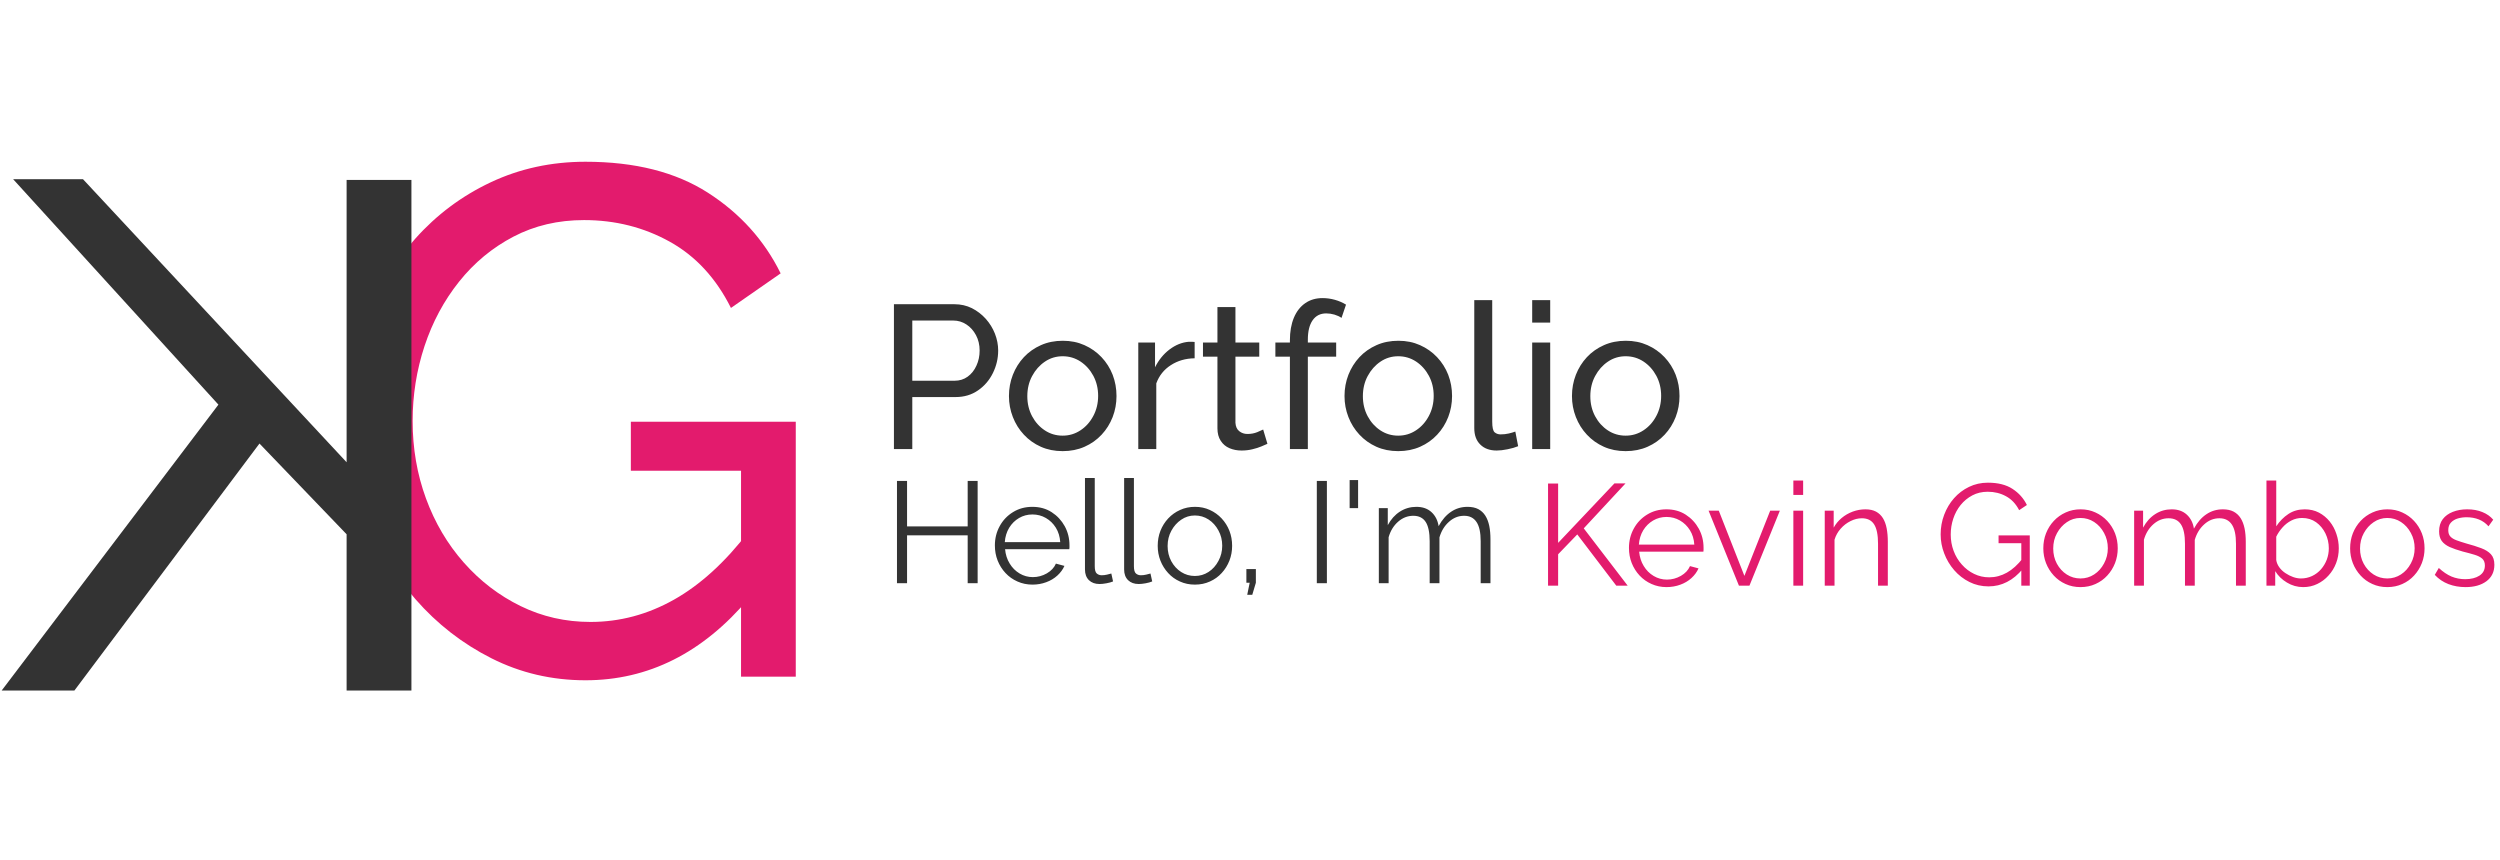 <?xml version="1.0" encoding="utf-8"?>
<svg viewBox="29.031 305.234 416.563 143.375" xmlns="http://www.w3.org/2000/svg">
  <path d="M 126.586 418.585 C 120.986 418.585 115.766 417.365 110.926 414.925 C 106.086 412.485 101.866 409.205 98.266 405.085 C 94.666 400.965 91.866 396.325 89.866 391.165 C 87.866 386.005 86.866 380.665 86.866 375.145 C 86.866 369.385 87.866 363.925 89.866 358.765 C 91.866 353.605 94.646 349.025 98.206 345.025 C 101.766 341.025 105.966 337.885 110.806 335.605 C 115.646 333.325 120.906 332.185 126.586 332.185 C 134.826 332.185 141.626 333.905 146.986 337.345 C 152.346 340.785 156.386 345.265 159.106 350.785 L 150.826 356.545 C 148.346 351.585 144.946 347.905 140.626 345.505 C 136.306 343.105 131.546 341.905 126.346 341.905 C 122.026 341.905 118.106 342.825 114.586 344.665 C 111.066 346.505 108.046 349.005 105.526 352.165 C 103.006 355.325 101.086 358.905 99.766 362.905 C 98.446 366.905 97.786 371.065 97.786 375.385 C 97.786 379.945 98.526 384.245 100.006 388.285 C 101.486 392.325 103.586 395.885 106.306 398.965 C 109.026 402.045 112.186 404.465 115.786 406.225 C 119.386 407.985 123.266 408.865 127.426 408.865 C 132.306 408.865 136.946 407.625 141.346 405.145 C 145.746 402.665 149.906 398.865 153.826 393.745 L 153.826 404.905 C 146.146 414.025 137.066 418.585 126.586 418.585 Z M 152.506 417.985 L 152.506 383.665 L 134.146 383.665 L 134.146 375.505 L 161.626 375.505 L 161.626 417.985 L 152.506 417.985 Z" transform="matrix(1, 0, 0, 1, 0, 0)" style="fill: rgb(227, 27, 109); white-space: pre;"/>
  <path d="M 181.042 380.064 L 177.982 380.064 L 177.982 355.924 L 188.042 355.924 C 189.109 355.924 190.085 356.144 190.972 356.584 C 191.852 357.031 192.622 357.621 193.282 358.354 C 193.942 359.094 194.452 359.921 194.812 360.834 C 195.172 361.754 195.352 362.691 195.352 363.644 C 195.352 364.957 195.059 366.207 194.472 367.394 C 193.885 368.587 193.059 369.551 191.992 370.284 C 190.925 371.024 189.679 371.394 188.252 371.394 L 181.042 371.394 L 181.042 380.064 Z M 181.042 358.644 L 181.042 368.674 L 188.082 368.674 C 188.922 368.674 189.652 368.447 190.272 367.994 C 190.899 367.541 191.385 366.927 191.732 366.154 C 192.085 365.387 192.262 364.551 192.262 363.644 C 192.262 362.691 192.059 361.834 191.652 361.074 C 191.245 360.314 190.712 359.721 190.052 359.294 C 189.392 358.861 188.665 358.644 187.872 358.644 L 181.042 358.644 ZM 206.098 380.404 C 204.758 380.404 203.545 380.161 202.458 379.674 C 201.371 379.187 200.431 378.517 199.638 377.664 C 198.845 376.817 198.231 375.837 197.798 374.724 C 197.365 373.617 197.148 372.451 197.148 371.224 C 197.148 369.977 197.365 368.797 197.798 367.684 C 198.231 366.577 198.845 365.597 199.638 364.744 C 200.431 363.897 201.378 363.231 202.478 362.744 C 203.571 362.257 204.788 362.014 206.128 362.014 C 207.441 362.014 208.641 362.257 209.728 362.744 C 210.821 363.231 211.768 363.897 212.568 364.744 C 213.375 365.597 213.995 366.577 214.428 367.684 C 214.855 368.797 215.068 369.977 215.068 371.224 C 215.068 372.451 214.855 373.617 214.428 374.724 C 213.995 375.837 213.381 376.817 212.588 377.664 C 211.795 378.517 210.848 379.187 209.748 379.674 C 208.648 380.161 207.431 380.404 206.098 380.404 Z M 200.208 371.254 C 200.208 372.481 200.475 373.594 201.008 374.594 C 201.541 375.587 202.251 376.374 203.138 376.954 C 204.018 377.534 205.005 377.824 206.098 377.824 C 207.185 377.824 208.175 377.527 209.068 376.934 C 209.961 376.347 210.675 375.547 211.208 374.534 C 211.741 373.527 212.008 372.414 212.008 371.194 C 212.008 369.967 211.741 368.854 211.208 367.854 C 210.675 366.861 209.961 366.067 209.068 365.474 C 208.175 364.887 207.185 364.594 206.098 364.594 C 205.005 364.594 204.018 364.894 203.138 365.494 C 202.251 366.094 201.541 366.894 201.008 367.894 C 200.475 368.887 200.208 370.007 200.208 371.254 ZM 228.088 362.214 L 228.088 364.934 C 226.588 364.954 225.268 365.334 224.128 366.074 C 222.981 366.807 222.171 367.821 221.698 369.114 L 221.698 380.064 L 218.698 380.064 L 218.698 362.314 L 221.488 362.314 L 221.488 366.434 C 222.101 365.207 222.911 364.214 223.918 363.454 C 224.931 362.694 225.991 362.271 227.098 362.184 C 227.325 362.184 227.518 362.184 227.678 362.184 C 227.838 362.184 227.975 362.194 228.088 362.214 ZM 239.506 376.804 L 240.216 379.184 C 239.97 379.297 239.63 379.444 239.196 379.624 C 238.77 379.804 238.273 379.961 237.706 380.094 C 237.14 380.234 236.54 380.304 235.906 380.304 C 235.18 380.304 234.51 380.174 233.896 379.914 C 233.283 379.654 232.796 379.244 232.436 378.684 C 232.07 378.131 231.886 377.434 231.886 376.594 L 231.886 364.664 L 229.476 364.664 L 229.476 362.314 L 231.886 362.314 L 231.886 356.404 L 234.886 356.404 L 234.886 362.314 L 238.856 362.314 L 238.856 364.664 L 234.886 364.664 L 234.886 375.674 C 234.926 376.314 235.14 376.784 235.526 377.084 C 235.913 377.391 236.366 377.544 236.886 377.544 C 237.48 377.544 238.023 377.444 238.516 377.244 C 239.016 377.037 239.346 376.891 239.506 376.804 ZM 246.951 380.064 L 243.961 380.064 L 243.961 364.664 L 241.541 364.664 L 241.541 362.314 L 243.961 362.314 L 243.961 361.944 C 243.961 360.491 244.181 359.237 244.621 358.184 C 245.061 357.131 245.691 356.321 246.511 355.754 C 247.324 355.187 248.287 354.904 249.401 354.904 C 250.101 354.904 250.791 355.001 251.471 355.194 C 252.151 355.387 252.764 355.654 253.311 355.994 L 252.561 358.204 C 252.241 357.977 251.847 357.794 251.381 357.654 C 250.921 357.521 250.464 357.454 250.011 357.454 C 249.037 357.454 248.284 357.834 247.751 358.594 C 247.217 359.354 246.951 360.437 246.951 361.844 L 246.951 362.314 L 251.671 362.314 L 251.671 364.664 L 246.951 364.664 L 246.951 380.064 ZM 262.011 380.404 C 260.671 380.404 259.458 380.161 258.371 379.674 C 257.285 379.187 256.345 378.517 255.551 377.664 C 254.758 376.817 254.145 375.837 253.711 374.724 C 253.278 373.617 253.061 372.451 253.061 371.224 C 253.061 369.977 253.278 368.797 253.711 367.684 C 254.145 366.577 254.758 365.597 255.551 364.744 C 256.345 363.897 257.291 363.231 258.391 362.744 C 259.485 362.257 260.701 362.014 262.041 362.014 C 263.355 362.014 264.555 362.257 265.641 362.744 C 266.735 363.231 267.681 363.897 268.481 364.744 C 269.288 365.597 269.908 366.577 270.341 367.684 C 270.768 368.797 270.981 369.977 270.981 371.224 C 270.981 372.451 270.768 373.617 270.341 374.724 C 269.908 375.837 269.295 376.817 268.501 377.664 C 267.708 378.517 266.761 379.187 265.661 379.674 C 264.561 380.161 263.345 380.404 262.011 380.404 Z M 256.121 371.254 C 256.121 372.481 256.388 373.594 256.921 374.594 C 257.455 375.587 258.165 376.374 259.051 376.954 C 259.931 377.534 260.918 377.824 262.011 377.824 C 263.098 377.824 264.088 377.527 264.981 376.934 C 265.875 376.347 266.588 375.547 267.121 374.534 C 267.655 373.527 267.921 372.414 267.921 371.194 C 267.921 369.967 267.655 368.854 267.121 367.854 C 266.588 366.861 265.875 366.067 264.981 365.474 C 264.088 364.887 263.098 364.594 262.011 364.594 C 260.918 364.594 259.931 364.894 259.051 365.494 C 258.165 366.094 257.455 366.894 256.921 367.894 C 256.388 368.887 256.121 370.007 256.121 371.254 ZM 274.682 376.564 L 274.682 355.244 L 277.672 355.244 L 277.672 375.474 C 277.672 376.447 277.808 377.047 278.082 377.274 C 278.355 377.501 278.685 377.614 279.072 377.614 C 279.545 377.614 279.998 377.564 280.432 377.464 C 280.858 377.364 281.222 377.257 281.522 377.144 L 281.992 379.584 C 281.492 379.791 280.902 379.961 280.222 380.094 C 279.542 380.234 278.942 380.304 278.422 380.304 C 277.268 380.304 276.358 379.974 275.692 379.314 C 275.018 378.661 274.682 377.744 274.682 376.564 ZM 287.333 380.064 L 284.333 380.064 L 284.333 362.314 L 287.333 362.314 L 287.333 380.064 Z M 287.333 358.984 L 284.333 358.984 L 284.333 355.244 L 287.333 355.244 L 287.333 358.984 ZM 299.91 380.404 C 298.57 380.404 297.357 380.161 296.27 379.674 C 295.184 379.187 294.244 378.517 293.45 377.664 C 292.657 376.817 292.044 375.837 291.61 374.724 C 291.177 373.617 290.96 372.451 290.96 371.224 C 290.96 369.977 291.177 368.797 291.61 367.684 C 292.044 366.577 292.657 365.597 293.45 364.744 C 294.244 363.897 295.19 363.231 296.29 362.744 C 297.384 362.257 298.6 362.014 299.94 362.014 C 301.254 362.014 302.454 362.257 303.54 362.744 C 304.634 363.231 305.58 363.897 306.38 364.744 C 307.187 365.597 307.807 366.577 308.24 367.684 C 308.667 368.797 308.88 369.977 308.88 371.224 C 308.88 372.451 308.667 373.617 308.24 374.724 C 307.807 375.837 307.194 376.817 306.4 377.664 C 305.607 378.517 304.66 379.187 303.56 379.674 C 302.46 380.161 301.244 380.404 299.91 380.404 Z M 294.02 371.254 C 294.02 372.481 294.287 373.594 294.82 374.594 C 295.354 375.587 296.064 376.374 296.95 376.954 C 297.83 377.534 298.817 377.824 299.91 377.824 C 300.997 377.824 301.987 377.527 302.88 376.934 C 303.774 376.347 304.487 375.547 305.02 374.534 C 305.554 373.527 305.82 372.414 305.82 371.194 C 305.82 369.967 305.554 368.854 305.02 367.854 C 304.487 366.861 303.774 366.067 302.88 365.474 C 301.987 364.887 300.997 364.594 299.91 364.594 C 298.817 364.594 297.83 364.894 296.95 365.494 C 296.064 366.094 295.354 366.894 294.82 367.894 C 294.287 368.887 294.02 370.007 294.02 371.254 Z" transform="matrix(1, 0, 0, 1, 0, 0)" style="fill: rgb(51, 51, 51); white-space: pre;"/>
  <path d="M 190.27 385.366 L 191.93 385.366 L 191.93 402.406 L 190.27 402.406 L 190.27 394.436 L 180.17 394.436 L 180.17 402.406 L 178.49 402.406 L 178.49 385.366 L 180.17 385.366 L 180.17 392.946 L 190.27 392.946 L 190.27 385.366 ZM 201.063 402.646 C 200.169 402.646 199.336 402.473 198.563 402.126 C 197.796 401.786 197.133 401.316 196.573 400.716 C 196.013 400.116 195.576 399.423 195.263 398.636 C 194.956 397.856 194.803 397.016 194.803 396.116 C 194.803 394.949 195.069 393.879 195.603 392.906 C 196.136 391.926 196.876 391.146 197.823 390.566 C 198.769 389.979 199.843 389.686 201.043 389.686 C 202.269 389.686 203.343 389.983 204.263 390.576 C 205.183 391.169 205.909 391.949 206.443 392.916 C 206.969 393.883 207.233 394.943 207.233 396.096 C 207.233 396.223 207.233 396.346 207.233 396.466 C 207.233 396.586 207.223 396.679 207.203 396.746 L 196.503 396.746 C 196.583 397.639 196.836 398.433 197.263 399.126 C 197.683 399.826 198.233 400.379 198.913 400.786 C 199.593 401.193 200.333 401.396 201.133 401.396 C 201.953 401.396 202.726 401.189 203.453 400.776 C 204.179 400.356 204.686 399.813 204.973 399.146 L 206.393 399.526 C 206.133 400.119 205.739 400.656 205.213 401.136 C 204.686 401.616 204.066 401.986 203.353 402.246 C 202.639 402.513 201.876 402.646 201.063 402.646 Z M 196.453 395.566 L 205.693 395.566 C 205.633 394.653 205.389 393.853 204.963 393.166 C 204.536 392.479 203.983 391.939 203.303 391.546 C 202.623 391.153 201.876 390.956 201.063 390.956 C 200.249 390.956 199.506 391.153 198.833 391.546 C 198.159 391.939 197.609 392.483 197.183 393.176 C 196.763 393.876 196.519 394.673 196.453 395.566 ZM 209.815 400.126 L 209.815 384.886 L 211.445 384.886 L 211.445 399.576 C 211.445 400.196 211.558 400.603 211.785 400.796 C 212.012 400.989 212.285 401.086 212.605 401.086 C 212.892 401.086 213.178 401.053 213.465 400.986 C 213.752 400.926 213.998 400.863 214.205 400.796 L 214.495 402.116 C 214.195 402.243 213.825 402.346 213.385 402.426 C 212.945 402.506 212.565 402.546 212.245 402.546 C 211.505 402.546 210.915 402.333 210.475 401.906 C 210.035 401.473 209.815 400.879 209.815 400.126 ZM 216.34 400.126 L 216.34 384.886 L 217.97 384.886 L 217.97 399.576 C 217.97 400.196 218.083 400.603 218.31 400.796 C 218.537 400.989 218.81 401.086 219.13 401.086 C 219.417 401.086 219.703 401.053 219.99 400.986 C 220.277 400.926 220.523 400.863 220.73 400.796 L 221.02 402.116 C 220.72 402.243 220.35 402.346 219.91 402.426 C 219.47 402.506 219.09 402.546 218.77 402.546 C 218.03 402.546 217.44 402.333 217 401.906 C 216.56 401.473 216.34 400.879 216.34 400.126 ZM 228.125 402.646 C 227.225 402.646 226.395 402.473 225.635 402.126 C 224.875 401.786 224.222 401.316 223.675 400.716 C 223.122 400.116 222.692 399.426 222.385 398.646 C 222.085 397.873 221.935 397.053 221.935 396.186 C 221.935 395.293 222.085 394.459 222.385 393.686 C 222.692 392.906 223.125 392.216 223.685 391.616 C 224.245 391.016 224.905 390.546 225.665 390.206 C 226.425 389.859 227.252 389.686 228.145 389.686 C 229.045 389.686 229.869 389.859 230.615 390.206 C 231.369 390.546 232.025 391.016 232.585 391.616 C 233.145 392.216 233.579 392.906 233.885 393.686 C 234.185 394.459 234.335 395.293 234.335 396.186 C 234.335 397.053 234.185 397.873 233.885 398.646 C 233.579 399.426 233.149 400.116 232.595 400.716 C 232.049 401.316 231.395 401.786 230.635 402.126 C 229.875 402.473 229.039 402.646 228.125 402.646 Z M 223.585 396.216 C 223.585 397.143 223.789 397.986 224.195 398.746 C 224.609 399.506 225.159 400.106 225.845 400.546 C 226.532 400.986 227.292 401.206 228.125 401.206 C 228.959 401.206 229.719 400.983 230.405 400.536 C 231.092 400.089 231.642 399.476 232.055 398.696 C 232.475 397.923 232.685 397.079 232.685 396.166 C 232.685 395.239 232.475 394.393 232.055 393.626 C 231.642 392.853 231.092 392.243 230.405 391.796 C 229.719 391.349 228.959 391.126 228.125 391.126 C 227.292 391.126 226.535 391.359 225.855 391.826 C 225.175 392.286 224.629 392.896 224.215 393.656 C 223.795 394.416 223.585 395.269 223.585 396.216 ZM 237.69 404.346 L 236.85 404.346 L 237.26 402.336 L 236.71 402.336 L 236.71 400.056 L 238.29 400.056 L 238.29 402.336 L 237.69 404.346 ZM 250.125 402.406 L 248.445 402.406 L 248.445 385.366 L 250.125 385.366 L 250.125 402.406 ZM 255.324 389.906 L 253.914 389.906 L 253.914 385.226 L 255.324 385.226 L 255.324 389.906 ZM 277.38 395.086 L 277.38 402.406 L 275.75 402.406 L 275.75 395.426 C 275.75 393.966 275.517 392.893 275.05 392.206 C 274.59 391.519 273.904 391.176 272.99 391.176 C 272.044 391.176 271.2 391.513 270.46 392.186 C 269.714 392.853 269.187 393.716 268.88 394.776 L 268.88 402.406 L 267.25 402.406 L 267.25 395.426 C 267.25 393.953 267.027 392.876 266.58 392.196 C 266.134 391.516 265.447 391.176 264.52 391.176 C 263.587 391.176 262.747 391.503 262 392.156 C 261.247 392.816 260.717 393.679 260.41 394.746 L 260.41 402.406 L 258.78 402.406 L 258.78 389.906 L 260.27 389.906 L 260.27 392.736 C 260.797 391.756 261.474 391.003 262.3 390.476 C 263.12 389.949 264.034 389.686 265.04 389.686 C 266.08 389.686 266.92 389.983 267.56 390.576 C 268.2 391.169 268.594 391.946 268.74 392.906 C 269.314 391.846 270.007 391.046 270.82 390.506 C 271.627 389.959 272.54 389.686 273.56 389.686 C 274.267 389.686 274.864 389.813 275.35 390.066 C 275.837 390.326 276.23 390.693 276.53 391.166 C 276.824 391.633 277.04 392.199 277.18 392.866 C 277.314 393.533 277.38 394.273 277.38 395.086 Z" transform="matrix(1, 0, 0, 1, 0, 0)" style="fill: rgb(51, 51, 51); white-space: pre;"/>
  <path d="M 288.654 402.821 L 286.974 402.821 L 286.974 385.801 L 288.654 385.801 L 288.654 395.691 L 298.034 385.781 L 299.884 385.781 L 292.924 393.271 L 300.244 402.821 L 298.344 402.821 L 291.844 394.281 L 288.654 397.591 L 288.654 402.821 ZM 306.716 403.061 C 305.823 403.061 304.989 402.888 304.216 402.541 C 303.449 402.201 302.786 401.731 302.226 401.131 C 301.666 400.531 301.229 399.838 300.916 399.051 C 300.609 398.271 300.456 397.431 300.456 396.531 C 300.456 395.364 300.723 394.294 301.256 393.321 C 301.789 392.341 302.529 391.561 303.476 390.981 C 304.423 390.394 305.496 390.101 306.696 390.101 C 307.923 390.101 308.996 390.398 309.916 390.991 C 310.836 391.584 311.563 392.364 312.096 393.331 C 312.623 394.298 312.886 395.358 312.886 396.511 C 312.886 396.638 312.886 396.761 312.886 396.881 C 312.886 397.001 312.876 397.094 312.856 397.161 L 302.156 397.161 C 302.236 398.054 302.489 398.848 302.916 399.541 C 303.336 400.241 303.886 400.794 304.566 401.201 C 305.246 401.608 305.986 401.811 306.786 401.811 C 307.606 401.811 308.379 401.604 309.106 401.191 C 309.833 400.771 310.339 400.228 310.626 399.561 L 312.046 399.941 C 311.786 400.534 311.393 401.071 310.866 401.551 C 310.339 402.031 309.719 402.401 309.006 402.661 C 308.293 402.928 307.529 403.061 306.716 403.061 Z M 302.106 395.981 L 311.346 395.981 C 311.286 395.068 311.043 394.268 310.616 393.581 C 310.189 392.894 309.636 392.354 308.956 391.961 C 308.276 391.568 307.529 391.371 306.716 391.371 C 305.903 391.371 305.159 391.568 304.486 391.961 C 303.813 392.354 303.263 392.898 302.836 393.591 C 302.416 394.291 302.173 395.088 302.106 395.981 ZM 320.532 402.821 L 318.782 402.821 L 313.722 390.321 L 315.422 390.321 L 319.692 401.191 L 323.992 390.321 L 325.602 390.321 L 320.532 402.821 ZM 329.479 402.821 L 327.849 402.821 L 327.849 390.321 L 329.479 390.321 L 329.479 402.821 Z M 329.479 387.701 L 327.849 387.701 L 327.849 385.301 L 329.479 385.301 L 329.479 387.701 ZM 343.589 395.501 L 343.589 402.821 L 341.959 402.821 L 341.959 395.841 C 341.959 394.368 341.742 393.291 341.309 392.611 C 340.875 391.931 340.195 391.591 339.269 391.591 C 338.629 391.591 337.999 391.748 337.379 392.061 C 336.752 392.368 336.202 392.791 335.729 393.331 C 335.255 393.864 334.915 394.474 334.709 395.161 L 334.709 402.821 L 333.079 402.821 L 333.079 390.321 L 334.569 390.321 L 334.569 393.151 C 334.902 392.544 335.342 392.011 335.889 391.551 C 336.429 391.098 337.045 390.741 337.739 390.481 C 338.425 390.228 339.135 390.101 339.869 390.101 C 340.555 390.101 341.139 390.228 341.619 390.481 C 342.099 390.741 342.485 391.108 342.779 391.581 C 343.065 392.048 343.272 392.614 343.399 393.281 C 343.525 393.948 343.589 394.688 343.589 395.501 ZM 360.362 402.941 C 359.222 402.941 358.166 402.698 357.192 402.211 C 356.212 401.724 355.362 401.064 354.642 400.231 C 353.922 399.398 353.369 398.468 352.982 397.441 C 352.589 396.421 352.392 395.368 352.392 394.281 C 352.392 393.128 352.589 392.034 352.982 391.001 C 353.369 389.968 353.916 389.051 354.622 388.251 C 355.329 387.451 356.162 386.821 357.122 386.361 C 358.082 385.894 359.129 385.661 360.262 385.661 C 361.942 385.661 363.309 386.004 364.362 386.691 C 365.422 387.378 366.222 388.274 366.762 389.381 L 365.472 390.241 C 364.926 389.188 364.196 388.414 363.282 387.921 C 362.376 387.421 361.362 387.171 360.242 387.171 C 359.296 387.171 358.442 387.371 357.682 387.771 C 356.922 388.171 356.269 388.708 355.722 389.381 C 355.182 390.054 354.772 390.814 354.492 391.661 C 354.212 392.508 354.072 393.388 354.072 394.301 C 354.072 395.261 354.232 396.168 354.552 397.021 C 354.872 397.881 355.329 398.641 355.922 399.301 C 356.509 399.968 357.192 400.488 357.972 400.861 C 358.746 401.241 359.582 401.431 360.482 401.431 C 361.522 401.431 362.506 401.171 363.432 400.651 C 364.359 400.131 365.246 399.328 366.092 398.241 L 366.092 400.011 C 364.479 401.964 362.569 402.941 360.362 402.941 Z M 365.832 402.821 L 365.832 395.741 L 362.042 395.741 L 362.042 394.441 L 367.242 394.441 L 367.242 402.821 L 365.832 402.821 ZM 375.689 403.061 C 374.789 403.061 373.959 402.888 373.199 402.541 C 372.439 402.201 371.786 401.731 371.239 401.131 C 370.686 400.531 370.256 399.841 369.949 399.061 C 369.649 398.288 369.499 397.468 369.499 396.601 C 369.499 395.708 369.649 394.874 369.949 394.101 C 370.256 393.321 370.689 392.631 371.249 392.031 C 371.809 391.431 372.469 390.961 373.229 390.621 C 373.989 390.274 374.816 390.101 375.709 390.101 C 376.609 390.101 377.433 390.274 378.179 390.621 C 378.933 390.961 379.589 391.431 380.149 392.031 C 380.709 392.631 381.143 393.321 381.449 394.101 C 381.749 394.874 381.899 395.708 381.899 396.601 C 381.899 397.468 381.749 398.288 381.449 399.061 C 381.143 399.841 380.713 400.531 380.159 401.131 C 379.613 401.731 378.959 402.201 378.199 402.541 C 377.439 402.888 376.603 403.061 375.689 403.061 Z M 371.149 396.631 C 371.149 397.558 371.353 398.401 371.759 399.161 C 372.173 399.921 372.723 400.521 373.409 400.961 C 374.096 401.401 374.856 401.621 375.689 401.621 C 376.523 401.621 377.283 401.398 377.969 400.951 C 378.656 400.504 379.206 399.891 379.619 399.111 C 380.039 398.338 380.249 397.494 380.249 396.581 C 380.249 395.654 380.039 394.808 379.619 394.041 C 379.206 393.268 378.656 392.658 377.969 392.211 C 377.283 391.764 376.523 391.541 375.689 391.541 C 374.856 391.541 374.099 391.774 373.419 392.241 C 372.739 392.701 372.193 393.311 371.779 394.071 C 371.359 394.831 371.149 395.684 371.149 396.631 ZM 403.233 395.501 L 403.233 402.821 L 401.603 402.821 L 401.603 395.841 C 401.603 394.381 401.37 393.308 400.903 392.621 C 400.443 391.934 399.757 391.591 398.843 391.591 C 397.897 391.591 397.053 391.928 396.313 392.601 C 395.567 393.268 395.04 394.131 394.733 395.191 L 394.733 402.821 L 393.103 402.821 L 393.103 395.841 C 393.103 394.368 392.88 393.291 392.433 392.611 C 391.987 391.931 391.3 391.591 390.373 391.591 C 389.44 391.591 388.6 391.918 387.853 392.571 C 387.1 393.231 386.57 394.094 386.263 395.161 L 386.263 402.821 L 384.633 402.821 L 384.633 390.321 L 386.123 390.321 L 386.123 393.151 C 386.65 392.171 387.327 391.418 388.153 390.891 C 388.973 390.364 389.887 390.101 390.893 390.101 C 391.933 390.101 392.773 390.398 393.413 390.991 C 394.053 391.584 394.447 392.361 394.593 393.321 C 395.167 392.261 395.86 391.461 396.673 390.921 C 397.48 390.374 398.393 390.101 399.413 390.101 C 400.12 390.101 400.717 390.228 401.203 390.481 C 401.69 390.741 402.083 391.108 402.383 391.581 C 402.677 392.048 402.893 392.614 403.033 393.281 C 403.167 393.948 403.233 394.688 403.233 395.501 ZM 412.8 403.061 C 411.827 403.061 410.923 402.808 410.09 402.301 C 409.257 401.801 408.607 401.168 408.14 400.401 L 408.14 402.821 L 406.68 402.821 L 406.68 385.301 L 408.31 385.301 L 408.31 392.931 C 408.87 392.084 409.543 391.401 410.33 390.881 C 411.11 390.361 412.02 390.101 413.06 390.101 C 413.94 390.101 414.73 390.284 415.43 390.651 C 416.123 391.018 416.72 391.511 417.22 392.131 C 417.713 392.744 418.087 393.441 418.34 394.221 C 418.6 394.994 418.73 395.788 418.73 396.601 C 418.73 397.481 418.58 398.308 418.28 399.081 C 417.987 399.848 417.567 400.531 417.02 401.131 C 416.48 401.731 415.853 402.201 415.14 402.541 C 414.427 402.888 413.647 403.061 412.8 403.061 Z M 412.42 401.621 C 413.087 401.621 413.71 401.484 414.29 401.211 C 414.863 400.938 415.36 400.561 415.78 400.081 C 416.193 399.601 416.513 399.061 416.74 398.461 C 416.96 397.861 417.07 397.241 417.07 396.601 C 417.07 395.721 416.883 394.894 416.51 394.121 C 416.13 393.348 415.61 392.724 414.95 392.251 C 414.283 391.778 413.503 391.541 412.61 391.541 C 411.97 391.541 411.373 391.684 410.82 391.971 C 410.267 392.258 409.78 392.638 409.36 393.111 C 408.933 393.584 408.583 394.101 408.31 394.661 L 408.31 398.551 C 408.377 398.984 408.547 399.388 408.82 399.761 C 409.087 400.134 409.427 400.458 409.84 400.731 C 410.247 401.004 410.673 401.221 411.12 401.381 C 411.567 401.541 412 401.621 412.42 401.621 ZM 426.812 403.061 C 425.912 403.061 425.082 402.888 424.322 402.541 C 423.562 402.201 422.909 401.731 422.362 401.131 C 421.809 400.531 421.379 399.841 421.072 399.061 C 420.772 398.288 420.622 397.468 420.622 396.601 C 420.622 395.708 420.772 394.874 421.072 394.101 C 421.379 393.321 421.812 392.631 422.372 392.031 C 422.932 391.431 423.592 390.961 424.352 390.621 C 425.112 390.274 425.939 390.101 426.832 390.101 C 427.732 390.101 428.555 390.274 429.302 390.621 C 430.055 390.961 430.712 391.431 431.272 392.031 C 431.832 392.631 432.265 393.321 432.572 394.101 C 432.872 394.874 433.022 395.708 433.022 396.601 C 433.022 397.468 432.872 398.288 432.572 399.061 C 432.265 399.841 431.835 400.531 431.282 401.131 C 430.735 401.731 430.082 402.201 429.322 402.541 C 428.562 402.888 427.725 403.061 426.812 403.061 Z M 422.272 396.631 C 422.272 397.558 422.475 398.401 422.882 399.161 C 423.295 399.921 423.845 400.521 424.532 400.961 C 425.219 401.401 425.979 401.621 426.812 401.621 C 427.645 401.621 428.405 401.398 429.092 400.951 C 429.779 400.504 430.329 399.891 430.742 399.111 C 431.162 398.338 431.372 397.494 431.372 396.581 C 431.372 395.654 431.162 394.808 430.742 394.041 C 430.329 393.268 429.779 392.658 429.092 392.211 C 428.405 391.764 427.645 391.541 426.812 391.541 C 425.979 391.541 425.222 391.774 424.542 392.241 C 423.862 392.701 423.315 393.311 422.902 394.071 C 422.482 394.831 422.272 395.684 422.272 396.631 ZM 439.856 403.061 C 438.836 403.061 437.886 402.894 437.006 402.561 C 436.126 402.221 435.366 401.708 434.726 401.021 L 435.396 399.871 C 436.103 400.524 436.809 401.001 437.516 401.301 C 438.229 401.594 438.986 401.741 439.786 401.741 C 440.766 401.741 441.559 401.544 442.166 401.151 C 442.773 400.758 443.076 400.194 443.076 399.461 C 443.076 398.968 442.929 398.588 442.636 398.321 C 442.336 398.054 441.909 397.838 441.356 397.671 C 440.809 397.504 440.149 397.324 439.376 397.131 C 438.516 396.891 437.793 396.641 437.206 396.381 C 436.626 396.114 436.186 395.778 435.886 395.371 C 435.593 394.964 435.446 394.431 435.446 393.771 C 435.446 392.958 435.649 392.281 436.056 391.741 C 436.463 391.208 437.023 390.801 437.736 390.521 C 438.449 390.241 439.246 390.101 440.126 390.101 C 441.086 390.101 441.933 390.254 442.666 390.561 C 443.406 390.861 444.006 391.284 444.466 391.831 L 443.676 392.931 C 443.229 392.418 442.696 392.038 442.076 391.791 C 441.463 391.544 440.779 391.421 440.026 391.421 C 439.513 391.421 439.026 391.488 438.566 391.621 C 438.099 391.761 437.719 391.988 437.426 392.301 C 437.126 392.608 436.976 393.034 436.976 393.581 C 436.976 394.028 437.089 394.374 437.316 394.621 C 437.543 394.874 437.879 395.084 438.326 395.251 C 438.773 395.418 439.323 395.598 439.976 395.791 C 440.923 396.044 441.749 396.304 442.456 396.571 C 443.156 396.831 443.699 397.171 444.086 397.591 C 444.466 398.004 444.656 398.588 444.656 399.341 C 444.656 400.508 444.216 401.421 443.336 402.081 C 442.456 402.734 441.296 403.061 439.856 403.061 Z" transform="matrix(1, 0, 0, 1, 0, 0)" style="fill: rgb(227, 27, 109); white-space: pre;"/>
  <path d="M -86.785 420.298 L -97.585 420.298 L -97.585 335.218 L -86.785 335.218 L -86.785 382.258 L -42.865 335.098 L -31.225 335.098 L -65.425 372.658 L -29.305 420.298 L -41.425 420.298 L -72.265 379.138 L -86.785 394.258 L -86.785 420.298 Z" transform="matrix(-1, 0, 0, 1, 0, 0)" style="fill: rgb(51, 51, 51); white-space: pre;"/>
</svg>